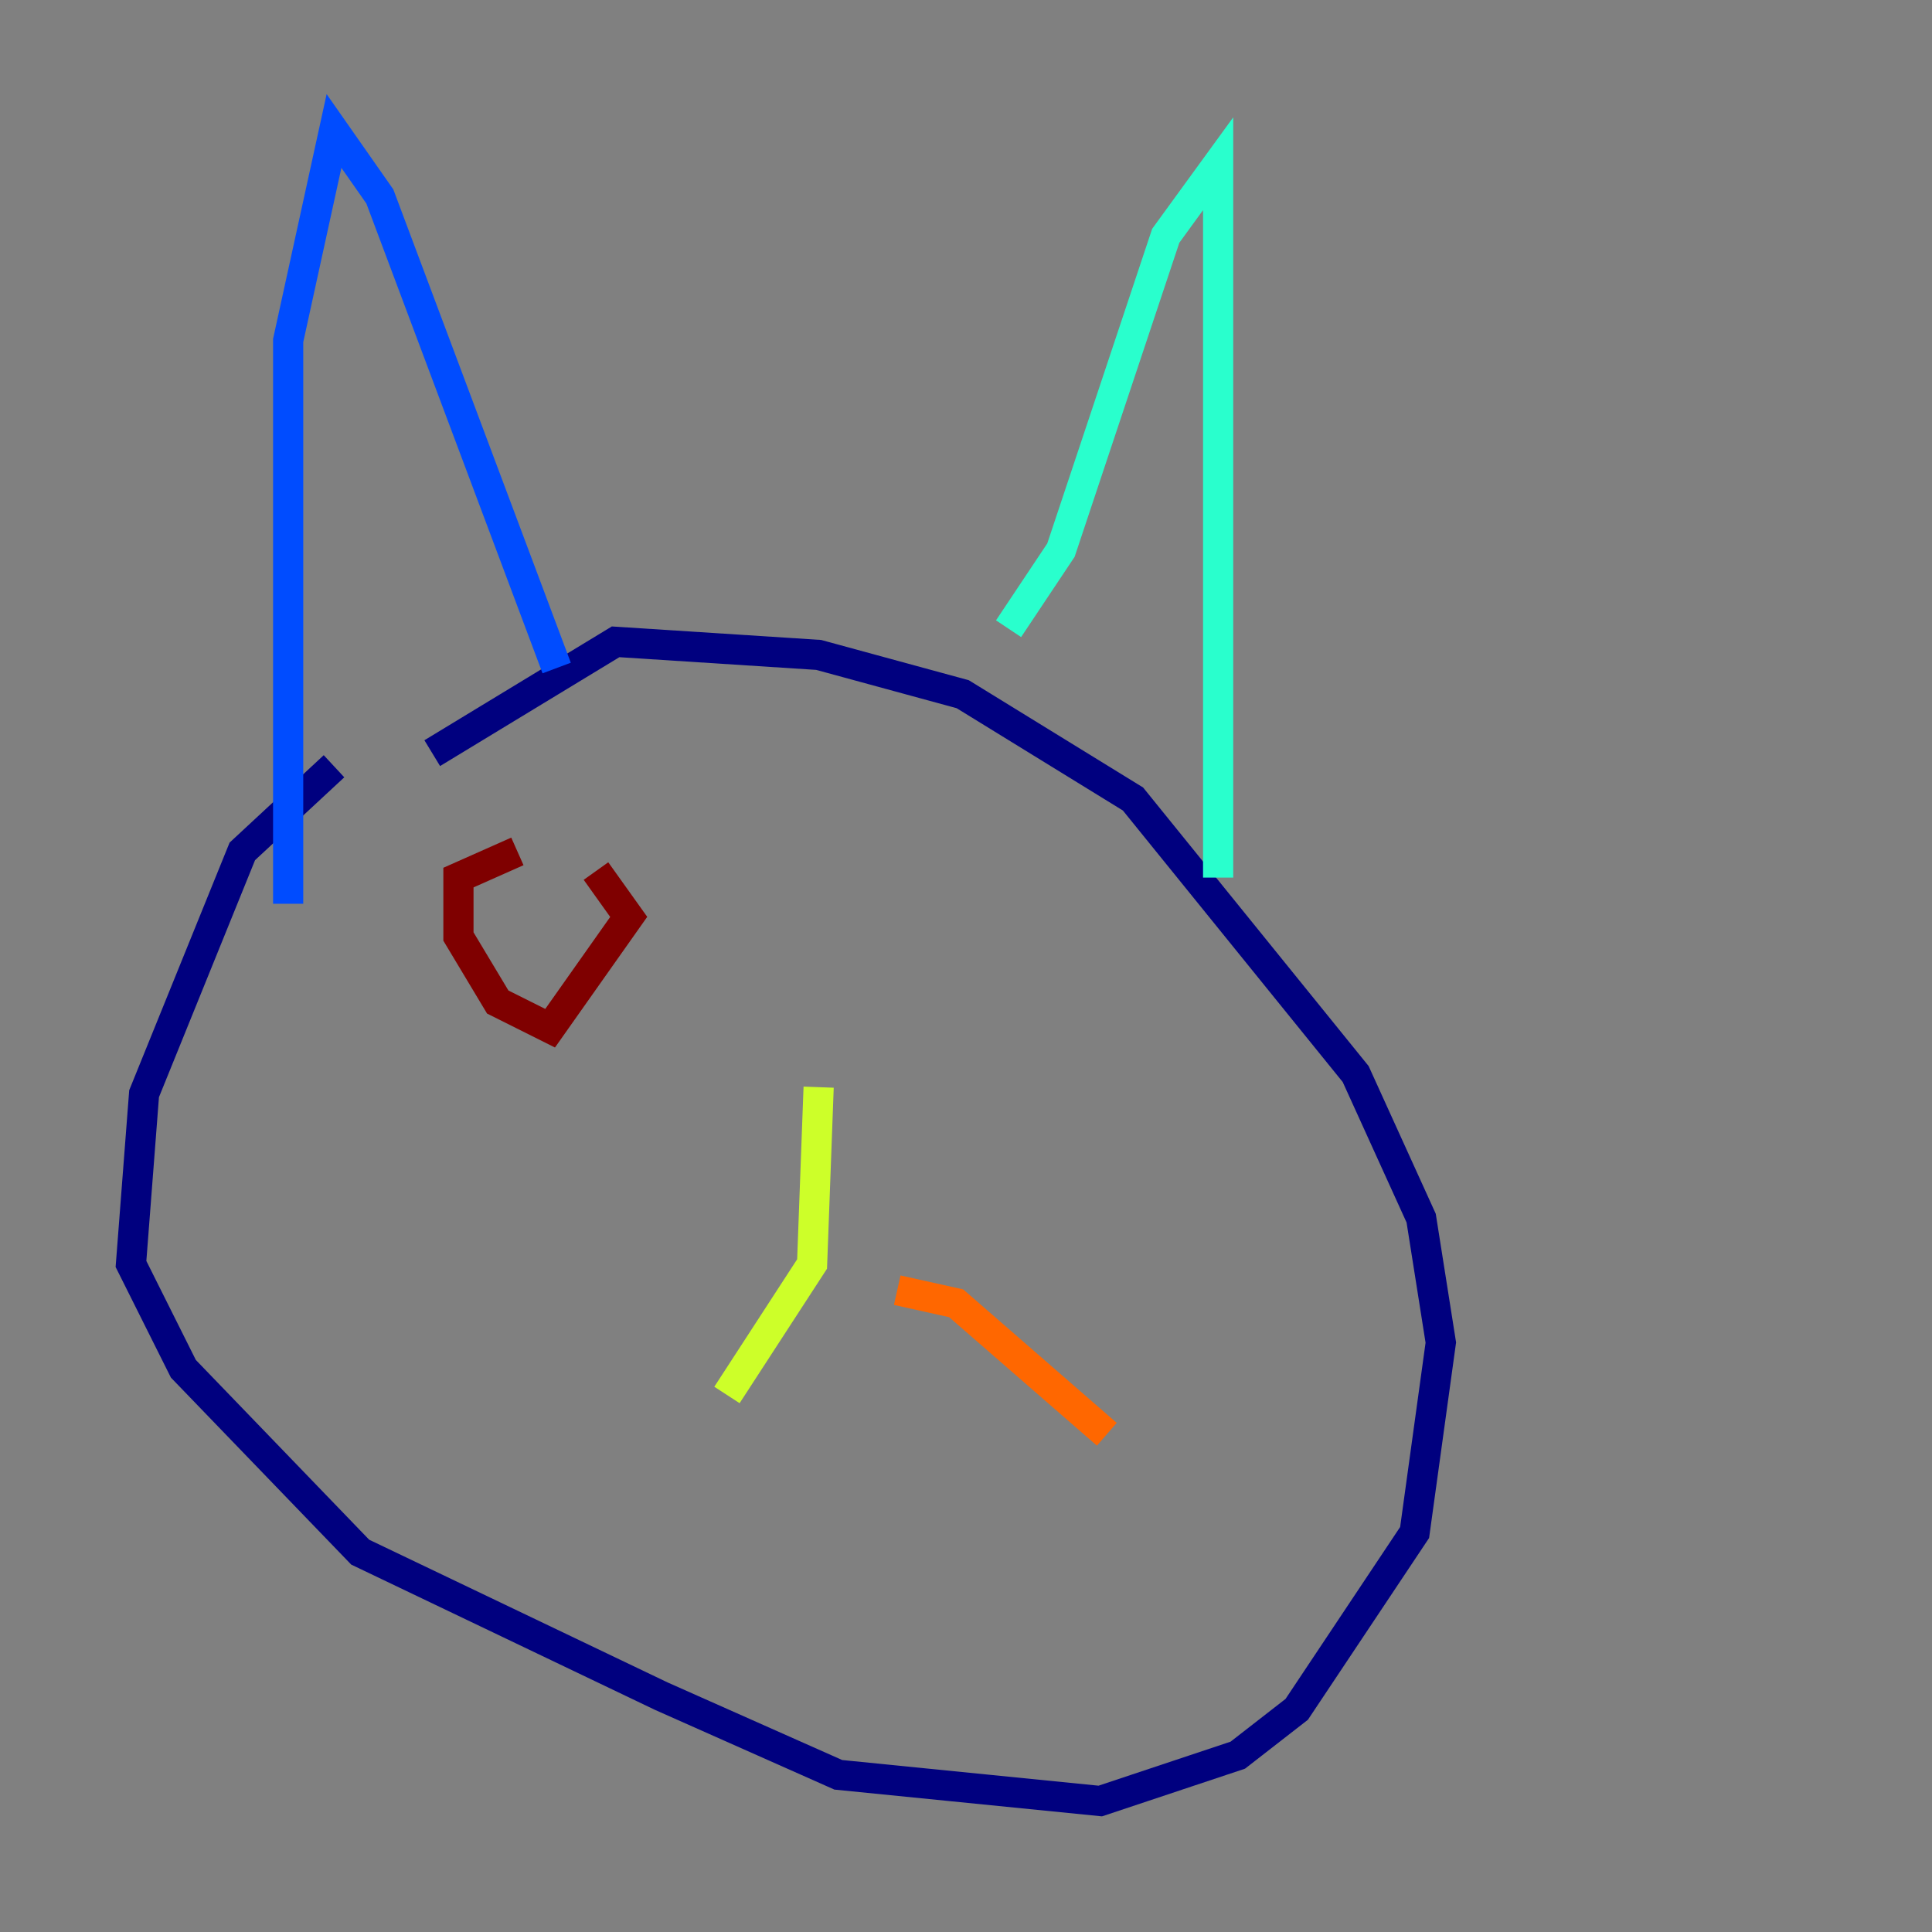 <?xml version="1.0" encoding="utf-8" ?>
<svg baseProfile="tiny" height="128" version="1.2" viewBox="0,0,128,128" width="128" xmlns="http://www.w3.org/2000/svg" xmlns:ev="http://www.w3.org/2001/xml-events" xmlns:xlink="http://www.w3.org/1999/xlink"><rect x="0" y="0" width="128" height="128" fill="#808080" stroke="none"/><defs /><polyline fill="none" points="22.129,50.766 16.054,56.407 9.546,72.461 8.678,83.742 12.149,90.685 23.864,102.834 43.824,112.38 55.539,117.586 72.895,119.322 82.007,116.285 85.912,113.248 93.722,101.532 95.458,88.949 94.156,80.705 89.817,71.159 75.064,52.936 63.783,45.993 54.237,43.39 40.786,42.522 28.637,49.898" stroke="#00007f" stroke-width="2" /><polyline fill="none" points="19.091,59.878 19.091,22.563 22.129,8.678 25.166,13.017 36.881,44.258" stroke="#004cff" stroke-width="2" /><polyline fill="none" points="66.82,41.654 70.291,36.447 77.234,15.62 80.705,10.848 80.705,58.142" stroke="#29ffcd" stroke-width="2" /><polyline fill="none" points="54.237,72.027 53.803,83.742 48.163,92.42" stroke="#cdff29" stroke-width="2" /><polyline fill="none" points="59.444,85.478 63.349,86.346 73.329,95.024" stroke="#ff6700" stroke-width="2" /><polyline fill="none" points="34.278,56.407 30.373,58.142 30.373,62.047 32.976,66.386 36.447,68.122 41.654,60.746 39.485,57.709" stroke="#7f0000" stroke-width="2" /></svg>